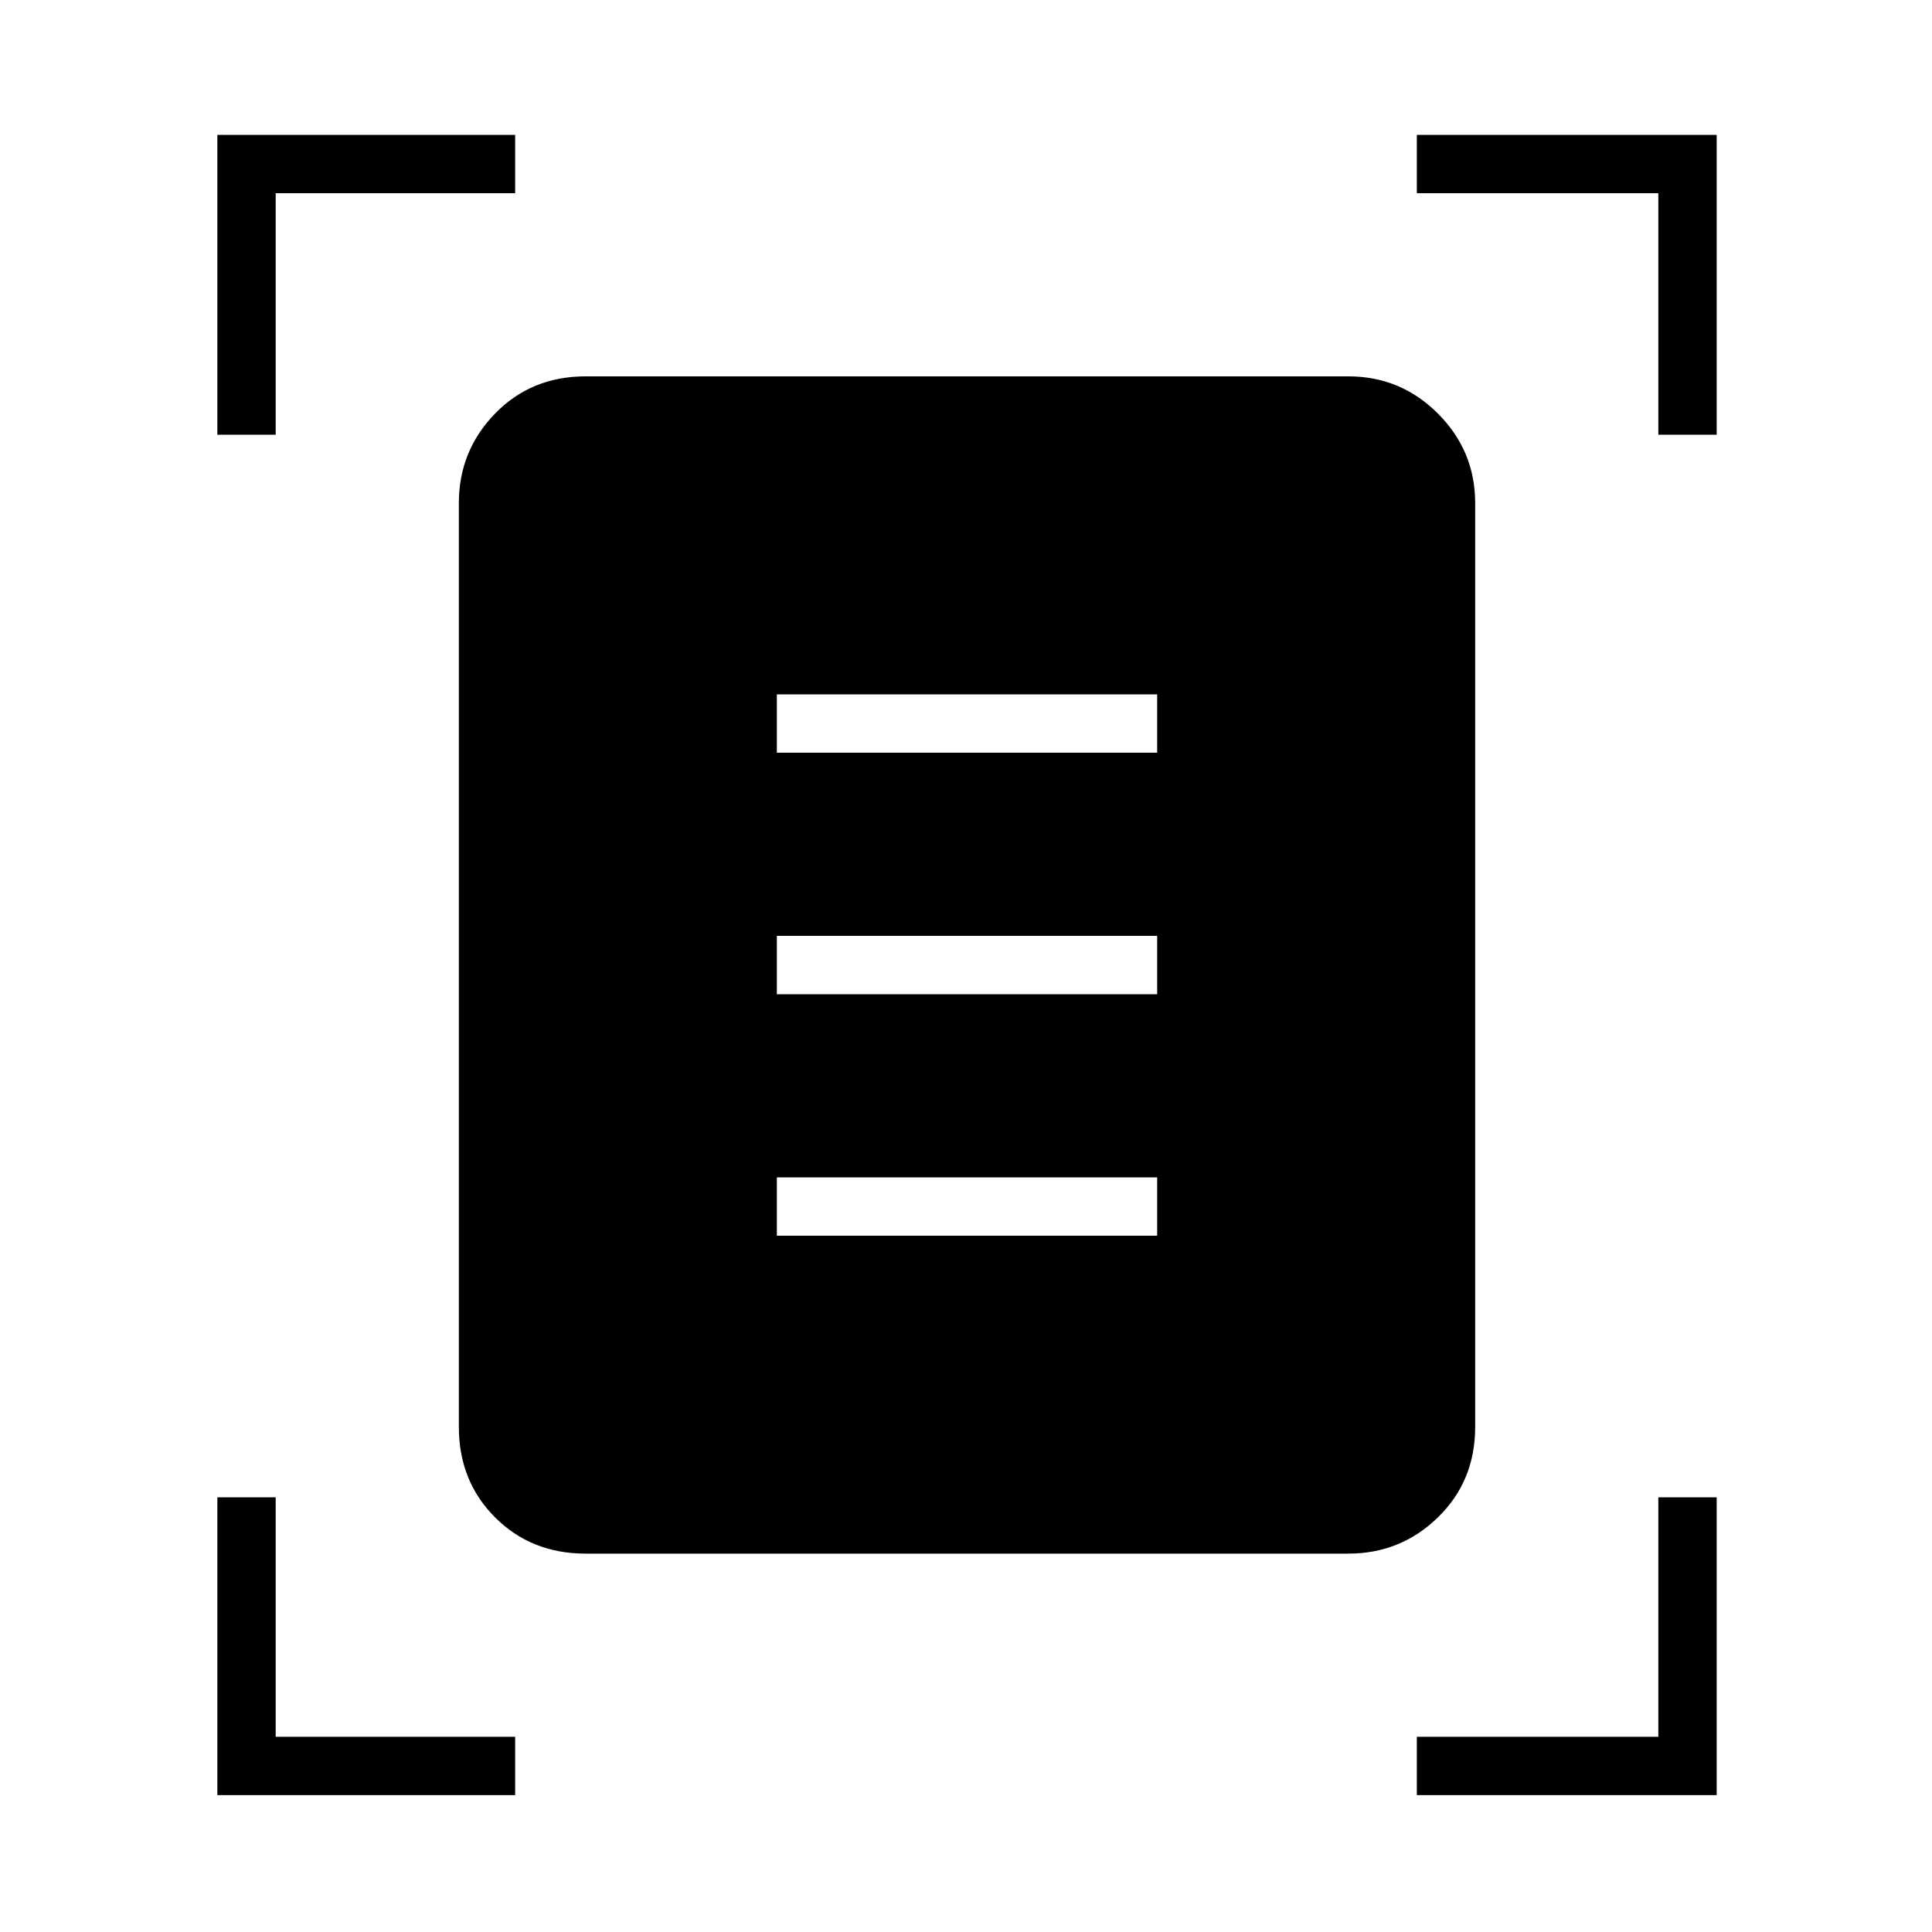 <svg xmlns="http://www.w3.org/2000/svg" height="20" width="20"><path d="M2.25 4.5V1.396H5.333V2H2.854V4.5ZM17.167 4.5V2H14.667V1.396H17.771V4.5ZM2.25 18.583V15.5H2.854V17.979H5.333V18.583ZM14.667 18.583V17.979H17.167V15.5H17.771V18.583ZM6.062 16.083Q5.5 16.083 5.125 15.708Q4.75 15.333 4.75 14.771V5.208Q4.75 4.667 5.125 4.281Q5.5 3.896 6.062 3.896H13.958Q14.5 3.896 14.885 4.281Q15.271 4.667 15.271 5.208V14.771Q15.271 15.333 14.885 15.708Q14.5 16.083 13.958 16.083ZM8.042 7.792H11.979V7.188H8.042ZM8.042 10.292H11.979V9.688H8.042ZM8.042 12.792H11.979V12.188H8.042Z"/></svg>